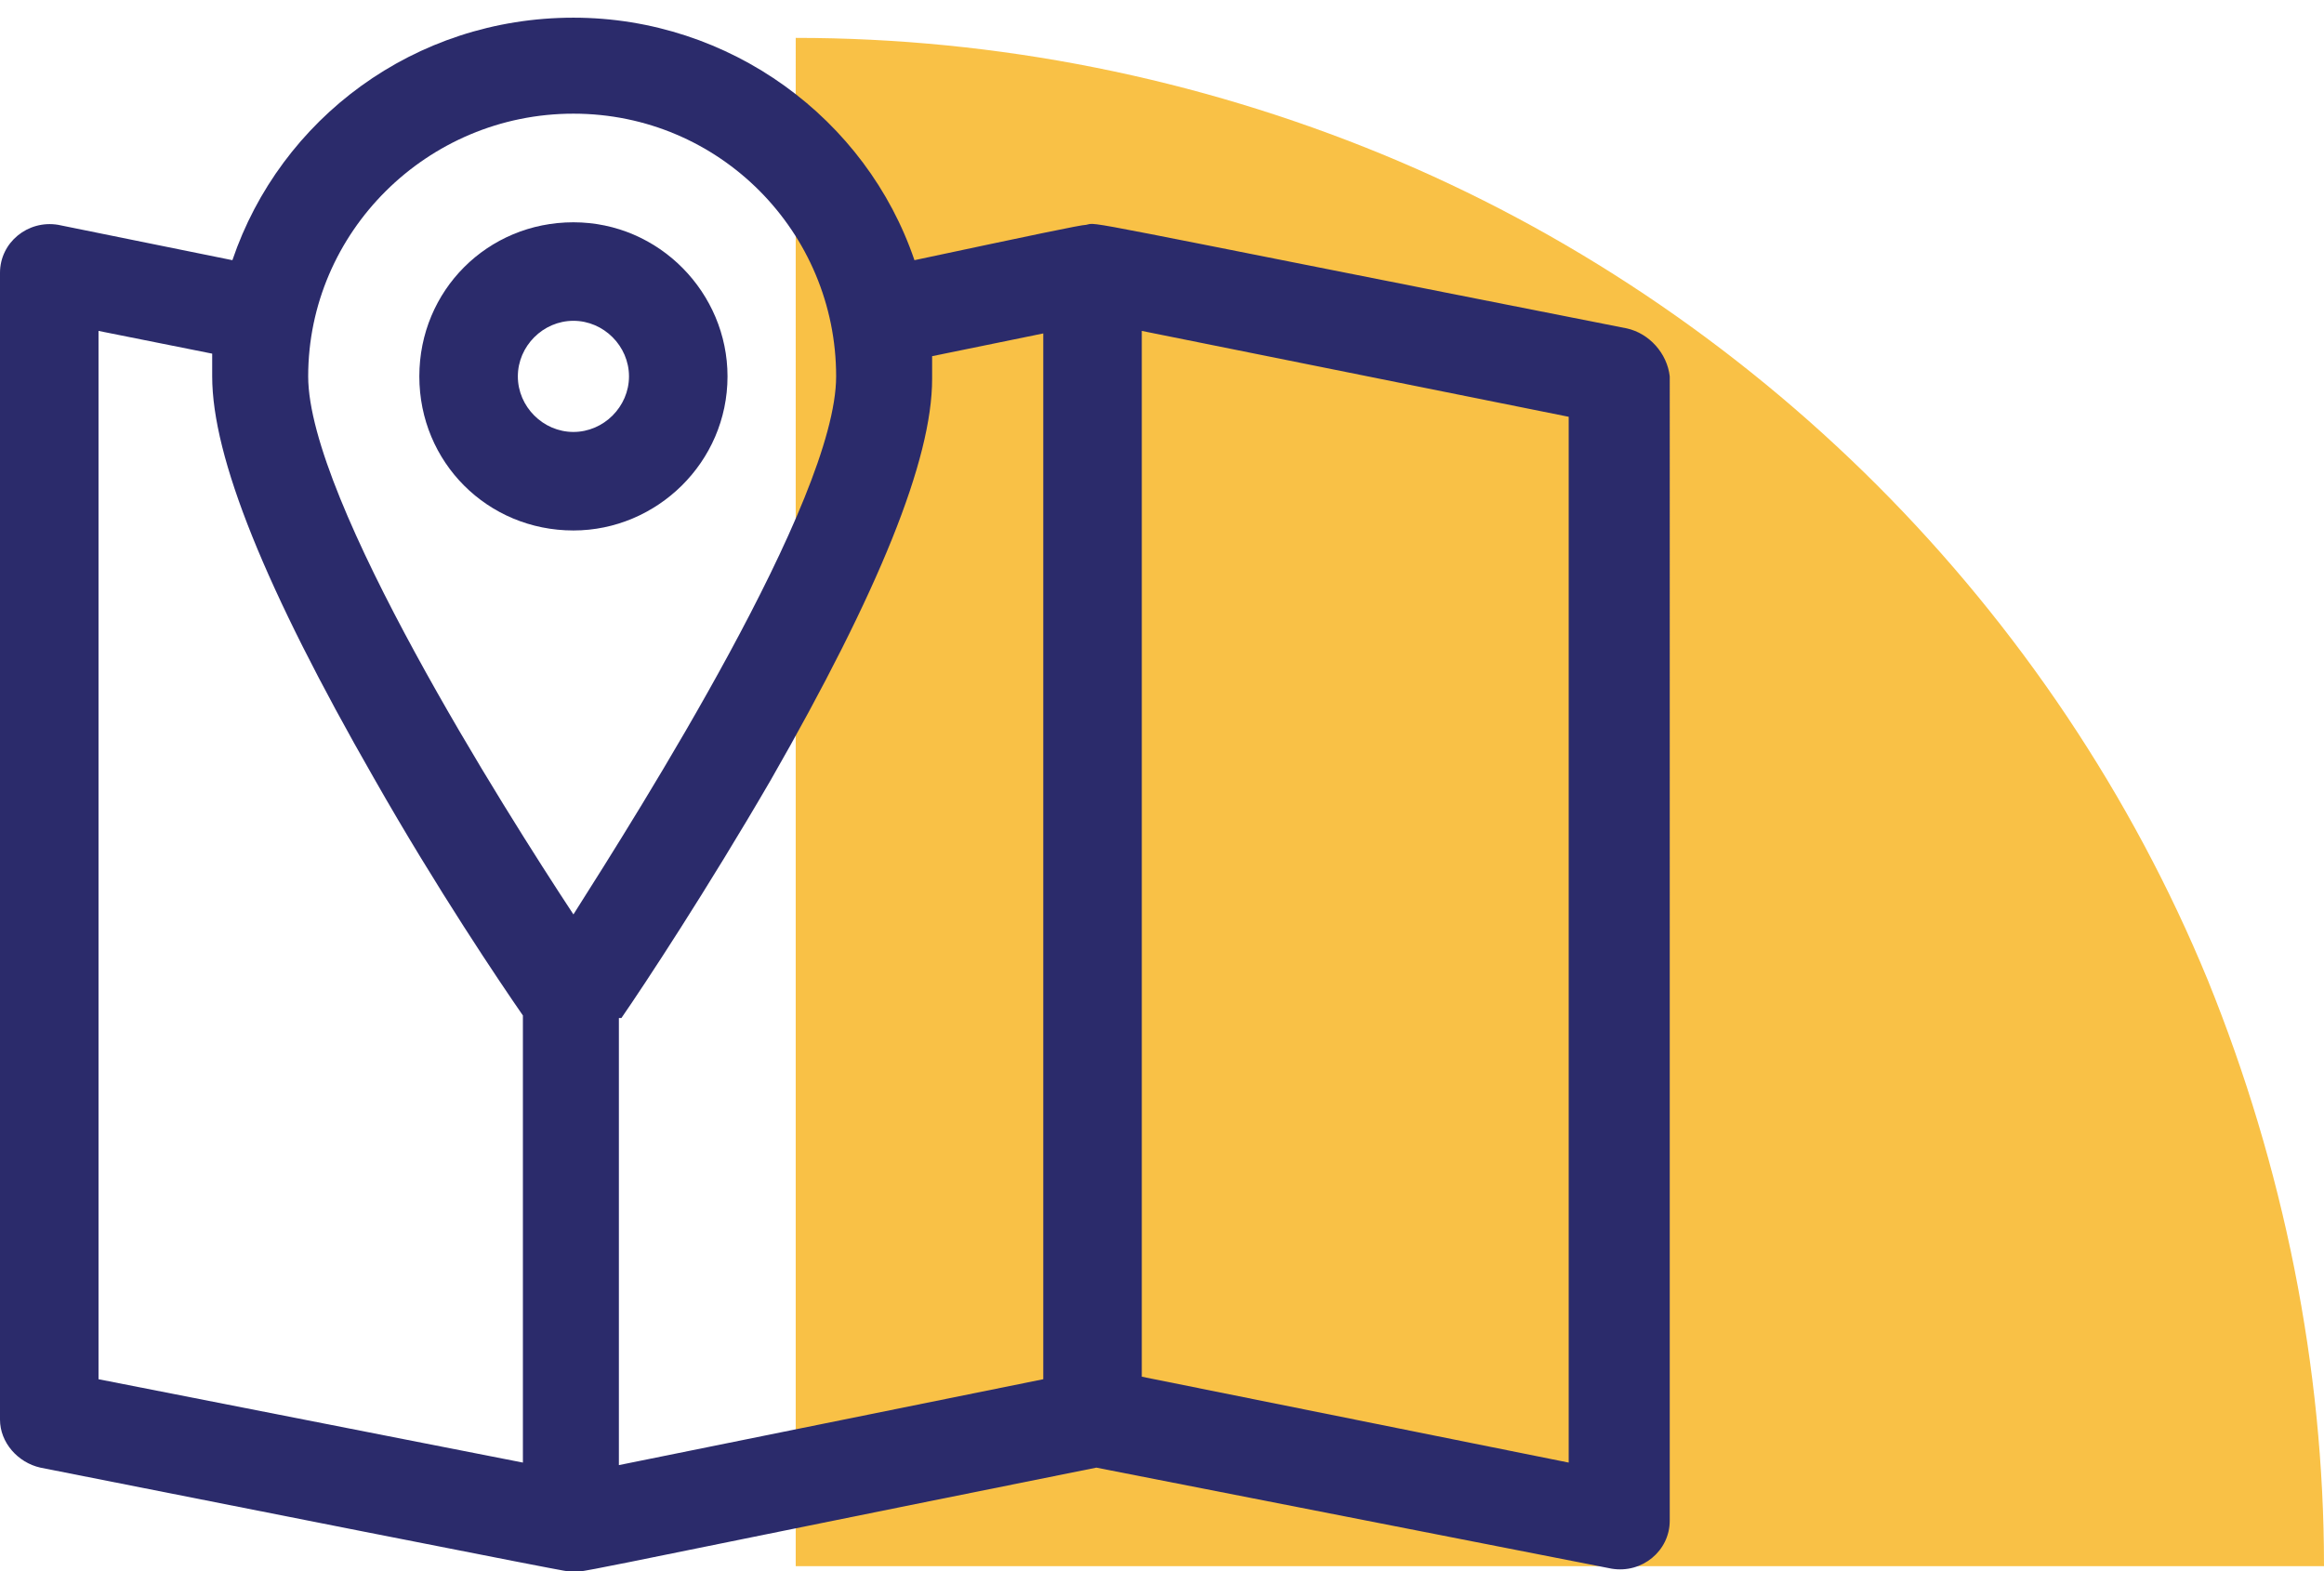 <?xml version="1.0" encoding="utf-8"?>
<!-- Generator: Adobe Illustrator 25.0.0, SVG Export Plug-In . SVG Version: 6.00 Build 0)  -->
<svg version="1.1" id="Слой_1" xmlns="http://www.w3.org/2000/svg" xmlns:xlink="http://www.w3.org/1999/xlink" x="0px" y="0px"
	 viewBox="0 0 92 62.2" style="enable-background:new 0 0 92 62.2;" xml:space="preserve">
<style type="text/css">
	.st0{fill:#F7B118;fill-opacity:0.8;}
	.st1{fill:#2B2B6B;}
</style>
<path class="st0" d="M92,62c0-7.9-1.6-15.8-4.6-23.2c-3-7.3-7.5-14-13.1-19.6C68.7,13.6,62,9.1,54.7,6.1c-7.3-3-15.2-4.6-23.2-4.6
	V62H92z"/>
<path class="st1" d="M64.4,13C42.1,8.6,43.5,8.8,43,8.9c-0.2,0-2.1,0.4-6.8,1.4c-1.9-5.6-7.3-9.6-13.5-9.6c-6.3,0-11.6,4-13.5,9.6
	L2.3,8.9C1.1,8.7,0,9.6,0,10.8v45.4c0,0.9,0.7,1.7,1.6,1.9c22.2,4.4,20.8,4.1,20.9,4.1c0.5,0.1-1,0.3,20.9-4.1l20.4,4
	c1.2,0.2,2.3-0.7,2.3-1.9V14.9C66,14,65.3,13.2,64.4,13z M22.7,4.5c5.8,0,10.4,4.7,10.4,10.4c0,4.9-7.8,17.2-10.4,21.3
	C20,32.1,12.2,19.8,12.2,14.9C12.2,9.2,16.9,4.5,22.7,4.5z M3.9,13.1l4.5,0.9c0,0.3,0,0.6,0,0.9c0,3.2,2.1,8.4,6.4,15.9
	c2.5,4.4,5,8.1,5.9,9.4v17.7L3.9,54.6V13.1z M24.6,40.3c0.9-1.3,3.4-5.1,5.9-9.4c4.3-7.5,6.4-12.7,6.4-15.9c0-0.3,0-0.6,0-0.9
	l4.4-0.9v41.4l-16.8,3.4V40.3z M62.1,57.9l-16.9-3.4V13.1l16.9,3.4V57.9z"/>
<path class="st1" d="M22.7,21c3.3,0,6.1-2.7,6.1-6.1c0-3.3-2.7-6.1-6.1-6.1s-6.1,2.7-6.1,6.1C16.6,18.3,19.3,21,22.7,21z M22.7,12.7
	c1.2,0,2.2,1,2.2,2.2c0,1.2-1,2.2-2.2,2.2s-2.2-1-2.2-2.2C20.5,13.7,21.5,12.7,22.7,12.7z"/>
</svg>
